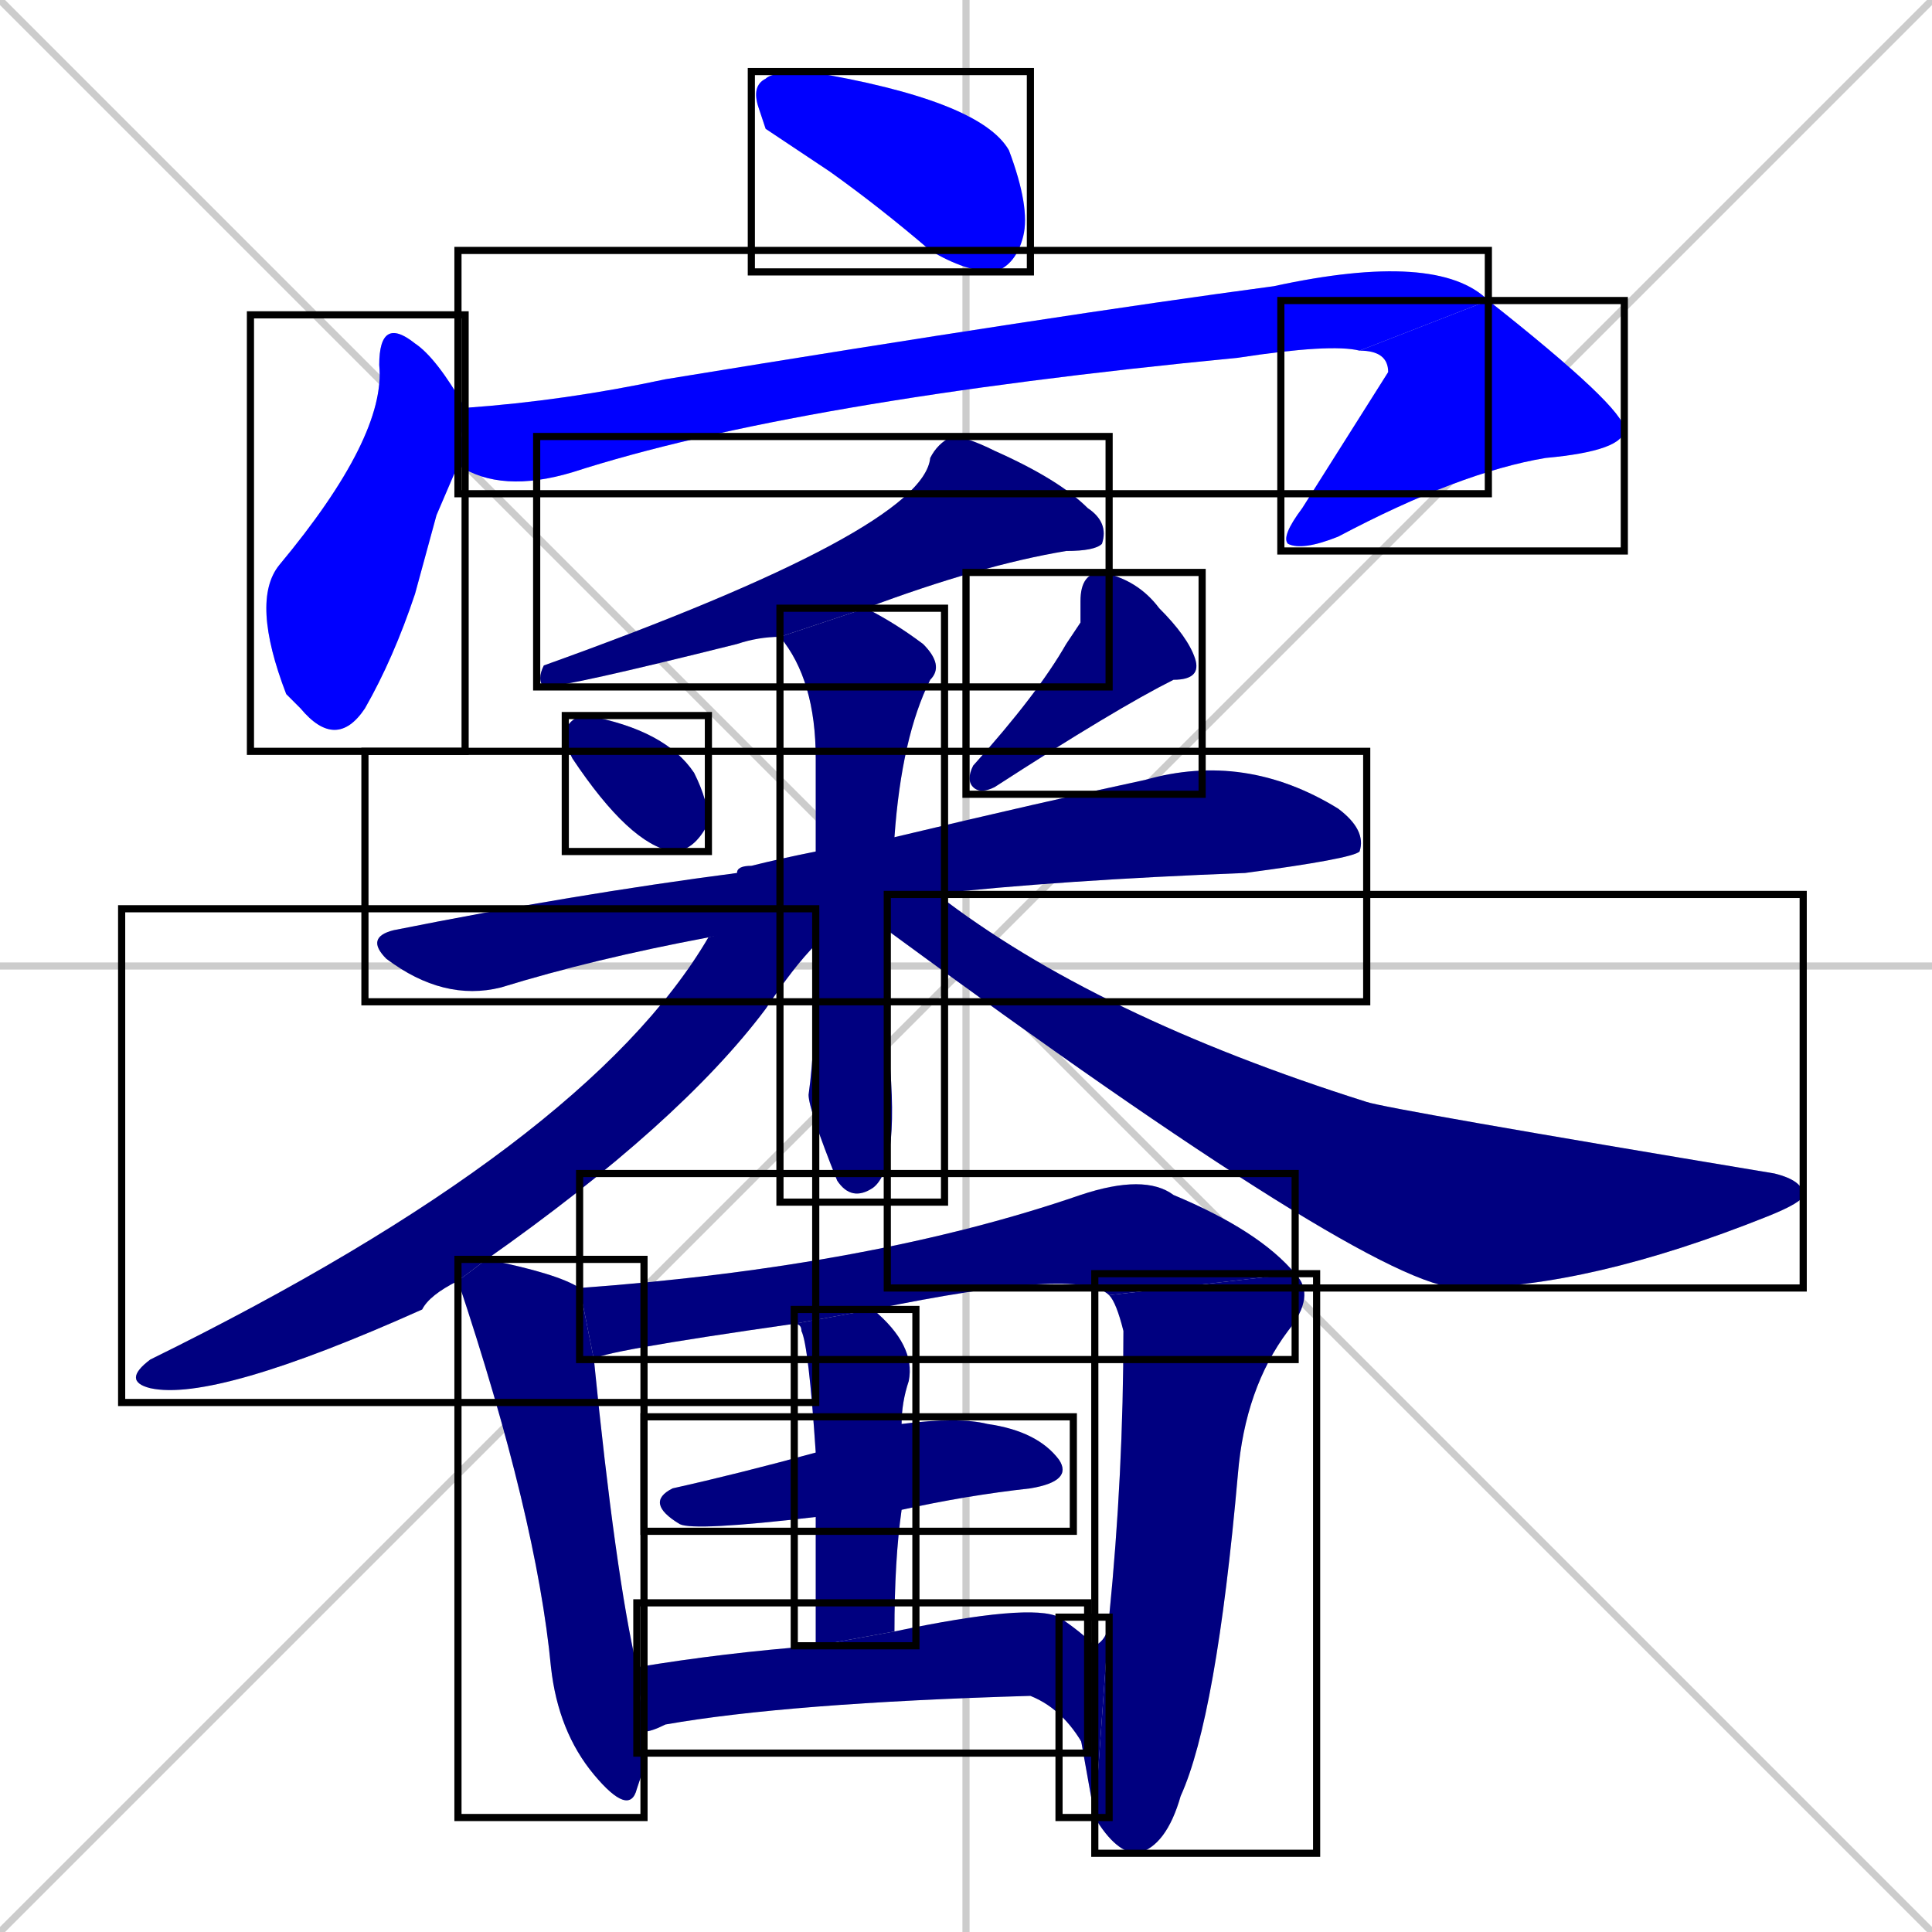 <svg xmlns="http://www.w3.org/2000/svg" xmlns:xlink="http://www.w3.org/1999/xlink" width="270" height="270"><defs><clipPath id="clip-mask-1"><use xlink:href="#rect-1" /></clipPath><clipPath id="clip-mask-2"><use xlink:href="#rect-2" /></clipPath><clipPath id="clip-mask-3"><use xlink:href="#rect-3" /></clipPath><clipPath id="clip-mask-4"><use xlink:href="#rect-4" /></clipPath><clipPath id="clip-mask-5"><use xlink:href="#rect-5" /></clipPath><clipPath id="clip-mask-6"><use xlink:href="#rect-6" /></clipPath><clipPath id="clip-mask-7"><use xlink:href="#rect-7" /></clipPath><clipPath id="clip-mask-8"><use xlink:href="#rect-8" /></clipPath><clipPath id="clip-mask-9"><use xlink:href="#rect-9" /></clipPath><clipPath id="clip-mask-10"><use xlink:href="#rect-10" /></clipPath><clipPath id="clip-mask-11"><use xlink:href="#rect-11" /></clipPath><clipPath id="clip-mask-12"><use xlink:href="#rect-12" /></clipPath><clipPath id="clip-mask-13"><use xlink:href="#rect-13" /></clipPath><clipPath id="clip-mask-14"><use xlink:href="#rect-14" /></clipPath><clipPath id="clip-mask-15"><use xlink:href="#rect-15" /></clipPath><clipPath id="clip-mask-16"><use xlink:href="#rect-16" /></clipPath><clipPath id="clip-mask-17"><use xlink:href="#rect-17" /></clipPath><clipPath id="clip-mask-18"><use xlink:href="#rect-18" /></clipPath></defs><path d="M 0 0 L 270 270 M 270 0 L 0 270 M 135 0 L 135 270 M 0 135 L 270 135" stroke="#CCCCCC" /><path d="M 107 18 L 106 15 Q 105 12 107 11 Q 108 10 113 10 Q 137 14 141 21 Q 144 29 143 33 Q 142 37 139 38 Q 135 38 130 35 Q 123 29 116 24" fill="#CCCCCC"/><path d="M 61 72 L 58 83 Q 55 92 51 99 Q 47 105 42 99 Q 41 98 40 97 Q 35 84 39 79 Q 54 61 53 51 Q 53 44 58 48 Q 61 50 65 57 L 64 65" fill="#CCCCCC"/><path d="M 65 57 Q 79 56 93 53 Q 148 44 178 40 Q 201 35 208 42 L 190 49 Q 186 48 173 50 Q 111 56 80 66 Q 70 69 64 65" fill="#CCCCCC"/><path d="M 208 42 Q 227 57 227 60 Q 227 63 216 64 Q 204 66 187 75 Q 182 77 180 76 Q 179 75 182 71 Q 194 52 194 52 Q 194 49 190 49" fill="#CCCCCC"/><path d="M 109 89 Q 106 89 103 90 Q 79 96 76 96 Q 75 95 76 93 Q 129 74 130 64 Q 131 62 133 61 Q 135 61 139 63 Q 148 67 152 71 Q 155 73 154 76 Q 153 77 149 77 Q 137 79 121 85" fill="#CCCCCC"/><path d="M 79 104 L 79 102 Q 80 100 82 100 Q 93 102 97 108 Q 99 112 99 115 Q 97 119 94 119 Q 88 118 80 106" fill="#CCCCCC"/><path d="M 151 87 L 151 84 Q 151 80 154 80 Q 159 81 162 85 Q 166 89 167 92 Q 168 95 164 95 Q 156 99 139 110 Q 137 111 136 110 Q 135 109 136 107 Q 145 97 149 90" fill="#CCCCCC"/><path d="M 99 131 Q 83 134 70 138 Q 62 140 54 134 Q 51 131 55 130 Q 80 125 103 122 Q 103 121 105 121 Q 109 120 114 119 L 125 117 Q 146 112 160 109 Q 174 105 187 113 Q 191 116 190 119 Q 189 120 174 122 Q 148 123 130 125" fill="#CCCCCC"/><path d="M 114 119 Q 114 113 114 106 Q 114 95 109 89 L 121 85 Q 125 87 129 90 Q 132 93 130 95 Q 126 103 125 117 L 124 130 Q 124 137 124 145 Q 126 163 122 166 Q 119 168 117 165 Q 113 155 113 153 Q 114 146 114 132" fill="#CCCCCC"/><path d="M 64 179 Q 60 181 59 183 Q 30 196 21 194 Q 17 193 21 190 Q 82 160 99 131 L 114 127 L 114 132 Q 111 135 107 141 Q 95 157 68 176" fill="#CCCCCC"/><path d="M 124 125 L 130 125 L 131 125 Q 153 142 191 154 Q 194 155 248 164 Q 252 165 252 167 Q 252 168 247 170 Q 222 180 204 180 Q 192 180 124 130" fill="#CCCCCC"/><path d="M 90 247 L 89 250 Q 88 254 83 248 Q 78 242 77 233 Q 75 212 64 179 L 68 176 Q 78 178 81 180 L 83 190 Q 86 220 89 233 L 90 242" fill="#CCCCCC"/><path d="M 111 185 Q 83 189 83 190 L 81 180 Q 81 180 81 180 Q 122 177 151 167 Q 160 164 164 167 Q 176 172 181 178 L 155 181 Q 151 177 122 183" fill="#CCCCCC"/><path d="M 155 226 Q 157 206 157 186 Q 156 182 155 181 L 181 178 Q 184 181 180 186 Q 174 194 173 206 Q 170 240 165 251 Q 163 258 159 259 Q 156 259 153 254" fill="#CCCCCC"/><path d="M 148 226 Q 151 228 153 230 Q 153 230 153 230 Q 155 229 155 226 L 153 254" fill="#CCCCCC"/><path d="M 114 212 Q 97 214 95 213 Q 90 210 94 208 Q 103 206 114 203 L 126 199 Q 134 198 138 199 Q 145 200 148 204 Q 150 207 144 208 Q 135 209 126 211" fill="#CCCCCC"/><path d="M 114 230 Q 114 219 114 212 L 114 203 Q 113 188 112 186 Q 112 185 111 185 L 122 183 Q 128 188 127 193 Q 126 196 126 199 L 126 211 Q 125 218 125 228" fill="#CCCCCC"/><path d="M 89 233 Q 101 231 114 230 L 125 228 Q 144 224 148 226 L 152 245 Q 149 239 144 237 Q 110 238 93 241 Q 91 242 90 242" fill="#CCCCCC"/><path d="M 107 18 L 106 15 Q 105 12 107 11 Q 108 10 113 10 Q 137 14 141 21 Q 144 29 143 33 Q 142 37 139 38 Q 135 38 130 35 Q 123 29 116 24" fill="#0000ff" clip-path="url(#clip-mask-1)" /><path d="M 61 72 L 58 83 Q 55 92 51 99 Q 47 105 42 99 Q 41 98 40 97 Q 35 84 39 79 Q 54 61 53 51 Q 53 44 58 48 Q 61 50 65 57 L 64 65" fill="#0000ff" clip-path="url(#clip-mask-2)" /><path d="M 65 57 Q 79 56 93 53 Q 148 44 178 40 Q 201 35 208 42 L 190 49 Q 186 48 173 50 Q 111 56 80 66 Q 70 69 64 65" fill="#0000ff" clip-path="url(#clip-mask-3)" /><path d="M 208 42 Q 227 57 227 60 Q 227 63 216 64 Q 204 66 187 75 Q 182 77 180 76 Q 179 75 182 71 Q 194 52 194 52 Q 194 49 190 49" fill="#0000ff" clip-path="url(#clip-mask-4)" /><path d="M 109 89 Q 106 89 103 90 Q 79 96 76 96 Q 75 95 76 93 Q 129 74 130 64 Q 131 62 133 61 Q 135 61 139 63 Q 148 67 152 71 Q 155 73 154 76 Q 153 77 149 77 Q 137 79 121 85" fill="#000080" clip-path="url(#clip-mask-5)" /><path d="M 79 104 L 79 102 Q 80 100 82 100 Q 93 102 97 108 Q 99 112 99 115 Q 97 119 94 119 Q 88 118 80 106" fill="#000080" clip-path="url(#clip-mask-6)" /><path d="M 151 87 L 151 84 Q 151 80 154 80 Q 159 81 162 85 Q 166 89 167 92 Q 168 95 164 95 Q 156 99 139 110 Q 137 111 136 110 Q 135 109 136 107 Q 145 97 149 90" fill="#000080" clip-path="url(#clip-mask-7)" /><path d="M 99 131 Q 83 134 70 138 Q 62 140 54 134 Q 51 131 55 130 Q 80 125 103 122 Q 103 121 105 121 Q 109 120 114 119 L 125 117 Q 146 112 160 109 Q 174 105 187 113 Q 191 116 190 119 Q 189 120 174 122 Q 148 123 130 125" fill="#000080" clip-path="url(#clip-mask-8)" /><path d="M 114 119 Q 114 113 114 106 Q 114 95 109 89 L 121 85 Q 125 87 129 90 Q 132 93 130 95 Q 126 103 125 117 L 124 130 Q 124 137 124 145 Q 126 163 122 166 Q 119 168 117 165 Q 113 155 113 153 Q 114 146 114 132" fill="#000080" clip-path="url(#clip-mask-9)" /><path d="M 64 179 Q 60 181 59 183 Q 30 196 21 194 Q 17 193 21 190 Q 82 160 99 131 L 114 127 L 114 132 Q 111 135 107 141 Q 95 157 68 176" fill="#000080" clip-path="url(#clip-mask-10)" /><path d="M 124 125 L 130 125 L 131 125 Q 153 142 191 154 Q 194 155 248 164 Q 252 165 252 167 Q 252 168 247 170 Q 222 180 204 180 Q 192 180 124 130" fill="#000080" clip-path="url(#clip-mask-11)" /><path d="M 90 247 L 89 250 Q 88 254 83 248 Q 78 242 77 233 Q 75 212 64 179 L 68 176 Q 78 178 81 180 L 83 190 Q 86 220 89 233 L 90 242" fill="#000080" clip-path="url(#clip-mask-12)" /><path d="M 111 185 Q 83 189 83 190 L 81 180 Q 81 180 81 180 Q 122 177 151 167 Q 160 164 164 167 Q 176 172 181 178 L 155 181 Q 151 177 122 183" fill="#000080" clip-path="url(#clip-mask-13)" /><path d="M 155 226 Q 157 206 157 186 Q 156 182 155 181 L 181 178 Q 184 181 180 186 Q 174 194 173 206 Q 170 240 165 251 Q 163 258 159 259 Q 156 259 153 254" fill="#000080" clip-path="url(#clip-mask-14)" /><path d="M 148 226 Q 151 228 153 230 Q 153 230 153 230 Q 155 229 155 226 L 153 254" fill="#000080" clip-path="url(#clip-mask-15)" /><path d="M 114 212 Q 97 214 95 213 Q 90 210 94 208 Q 103 206 114 203 L 126 199 Q 134 198 138 199 Q 145 200 148 204 Q 150 207 144 208 Q 135 209 126 211" fill="#000080" clip-path="url(#clip-mask-16)" /><path d="M 114 230 Q 114 219 114 212 L 114 203 Q 113 188 112 186 Q 112 185 111 185 L 122 183 Q 128 188 127 193 Q 126 196 126 199 L 126 211 Q 125 218 125 228" fill="#000080" clip-path="url(#clip-mask-17)" /><path d="M 89 233 Q 101 231 114 230 L 125 228 Q 144 224 148 226 L 152 245 Q 149 239 144 237 Q 110 238 93 241 Q 91 242 90 242" fill="#000080" clip-path="url(#clip-mask-18)" /><rect x="105" y="10" width="39" height="28" id="rect-1" fill="transparent" stroke="#000000"><animate attributeName="x" from="66" to="105" dur="0.144" begin="0; animate18.end + 1s" id="animate1" fill="freeze"/></rect><rect x="35" y="44" width="30" height="61" id="rect-2" fill="transparent" stroke="#000000"><set attributeName="y" to="-17" begin="0; animate18.end + 1s" /><animate attributeName="y" from="-17" to="44" dur="0.226" begin="animate1.end + 0.5" id="animate2" fill="freeze"/></rect><rect x="64" y="35" width="144" height="34" id="rect-3" fill="transparent" stroke="#000000"><set attributeName="x" to="-80" begin="0; animate18.end + 1s" /><animate attributeName="x" from="-80" to="64" dur="0.533" begin="animate2.end + 0.5" id="animate3" fill="freeze"/></rect><rect x="179" y="42" width="48" height="35" id="rect-4" fill="transparent" stroke="#000000"><set attributeName="y" to="7" begin="0; animate18.end + 1s" /><animate attributeName="y" from="7" to="42" dur="0.130" begin="animate3.end" id="animate4" fill="freeze"/></rect><rect x="75" y="61" width="80" height="35" id="rect-5" fill="transparent" stroke="#000000"><set attributeName="x" to="155" begin="0; animate18.end + 1s" /><animate attributeName="x" from="155" to="75" dur="0.296" begin="animate4.end + 0.5" id="animate5" fill="freeze"/></rect><rect x="79" y="100" width="20" height="19" id="rect-6" fill="transparent" stroke="#000000"><set attributeName="y" to="81" begin="0; animate18.end + 1s" /><animate attributeName="y" from="81" to="100" dur="0.070" begin="animate5.end + 0.5" id="animate6" fill="freeze"/></rect><rect x="135" y="80" width="33" height="31" id="rect-7" fill="transparent" stroke="#000000"><set attributeName="x" to="168" begin="0; animate18.end + 1s" /><animate attributeName="x" from="168" to="135" dur="0.122" begin="animate6.end + 0.5" id="animate7" fill="freeze"/></rect><rect x="51" y="105" width="140" height="35" id="rect-8" fill="transparent" stroke="#000000"><set attributeName="x" to="-89" begin="0; animate18.end + 1s" /><animate attributeName="x" from="-89" to="51" dur="0.519" begin="animate7.end + 0.5" id="animate8" fill="freeze"/></rect><rect x="109" y="85" width="23" height="83" id="rect-9" fill="transparent" stroke="#000000"><set attributeName="y" to="2" begin="0; animate18.end + 1s" /><animate attributeName="y" from="2" to="85" dur="0.307" begin="animate8.end + 0.5" id="animate9" fill="freeze"/></rect><rect x="17" y="127" width="97" height="69" id="rect-10" fill="transparent" stroke="#000000"><set attributeName="x" to="114" begin="0; animate18.end + 1s" /><animate attributeName="x" from="114" to="17" dur="0.359" begin="animate9.end + 0.5" id="animate10" fill="freeze"/></rect><rect x="124" y="125" width="128" height="55" id="rect-11" fill="transparent" stroke="#000000"><set attributeName="x" to="-4" begin="0; animate18.end + 1s" /><animate attributeName="x" from="-4" to="124" dur="0.474" begin="animate10.end + 0.5" id="animate11" fill="freeze"/></rect><rect x="64" y="176" width="26" height="78" id="rect-12" fill="transparent" stroke="#000000"><set attributeName="y" to="98" begin="0; animate18.end + 1s" /><animate attributeName="y" from="98" to="176" dur="0.289" begin="animate11.end + 0.5" id="animate12" fill="freeze"/></rect><rect x="81" y="164" width="100" height="26" id="rect-13" fill="transparent" stroke="#000000"><set attributeName="x" to="-19" begin="0; animate18.end + 1s" /><animate attributeName="x" from="-19" to="81" dur="0.370" begin="animate12.end + 0.5" id="animate13" fill="freeze"/></rect><rect x="153" y="178" width="31" height="81" id="rect-14" fill="transparent" stroke="#000000"><set attributeName="y" to="97" begin="0; animate18.end + 1s" /><animate attributeName="y" from="97" to="178" dur="0.300" begin="animate13.end" id="animate14" fill="freeze"/></rect><rect x="148" y="226" width="7" height="28" id="rect-15" fill="transparent" stroke="#000000"><set attributeName="x" to="155" begin="0; animate18.end + 1s" /><animate attributeName="x" from="155" to="148" dur="0.026" begin="animate14.end" id="animate15" fill="freeze"/></rect><rect x="90" y="198" width="60" height="16" id="rect-16" fill="transparent" stroke="#000000"><set attributeName="x" to="30" begin="0; animate18.end + 1s" /><animate attributeName="x" from="30" to="90" dur="0.222" begin="animate15.end + 0.5" id="animate16" fill="freeze"/></rect><rect x="111" y="183" width="17" height="47" id="rect-17" fill="transparent" stroke="#000000"><set attributeName="y" to="136" begin="0; animate18.end + 1s" /><animate attributeName="y" from="136" to="183" dur="0.174" begin="animate16.end + 0.5" id="animate17" fill="freeze"/></rect><rect x="89" y="224" width="63" height="21" id="rect-18" fill="transparent" stroke="#000000"><set attributeName="x" to="26" begin="0; animate18.end + 1s" /><animate attributeName="x" from="26" to="89" dur="0.233" begin="animate17.end + 0.5" id="animate18" fill="freeze"/></rect></svg>